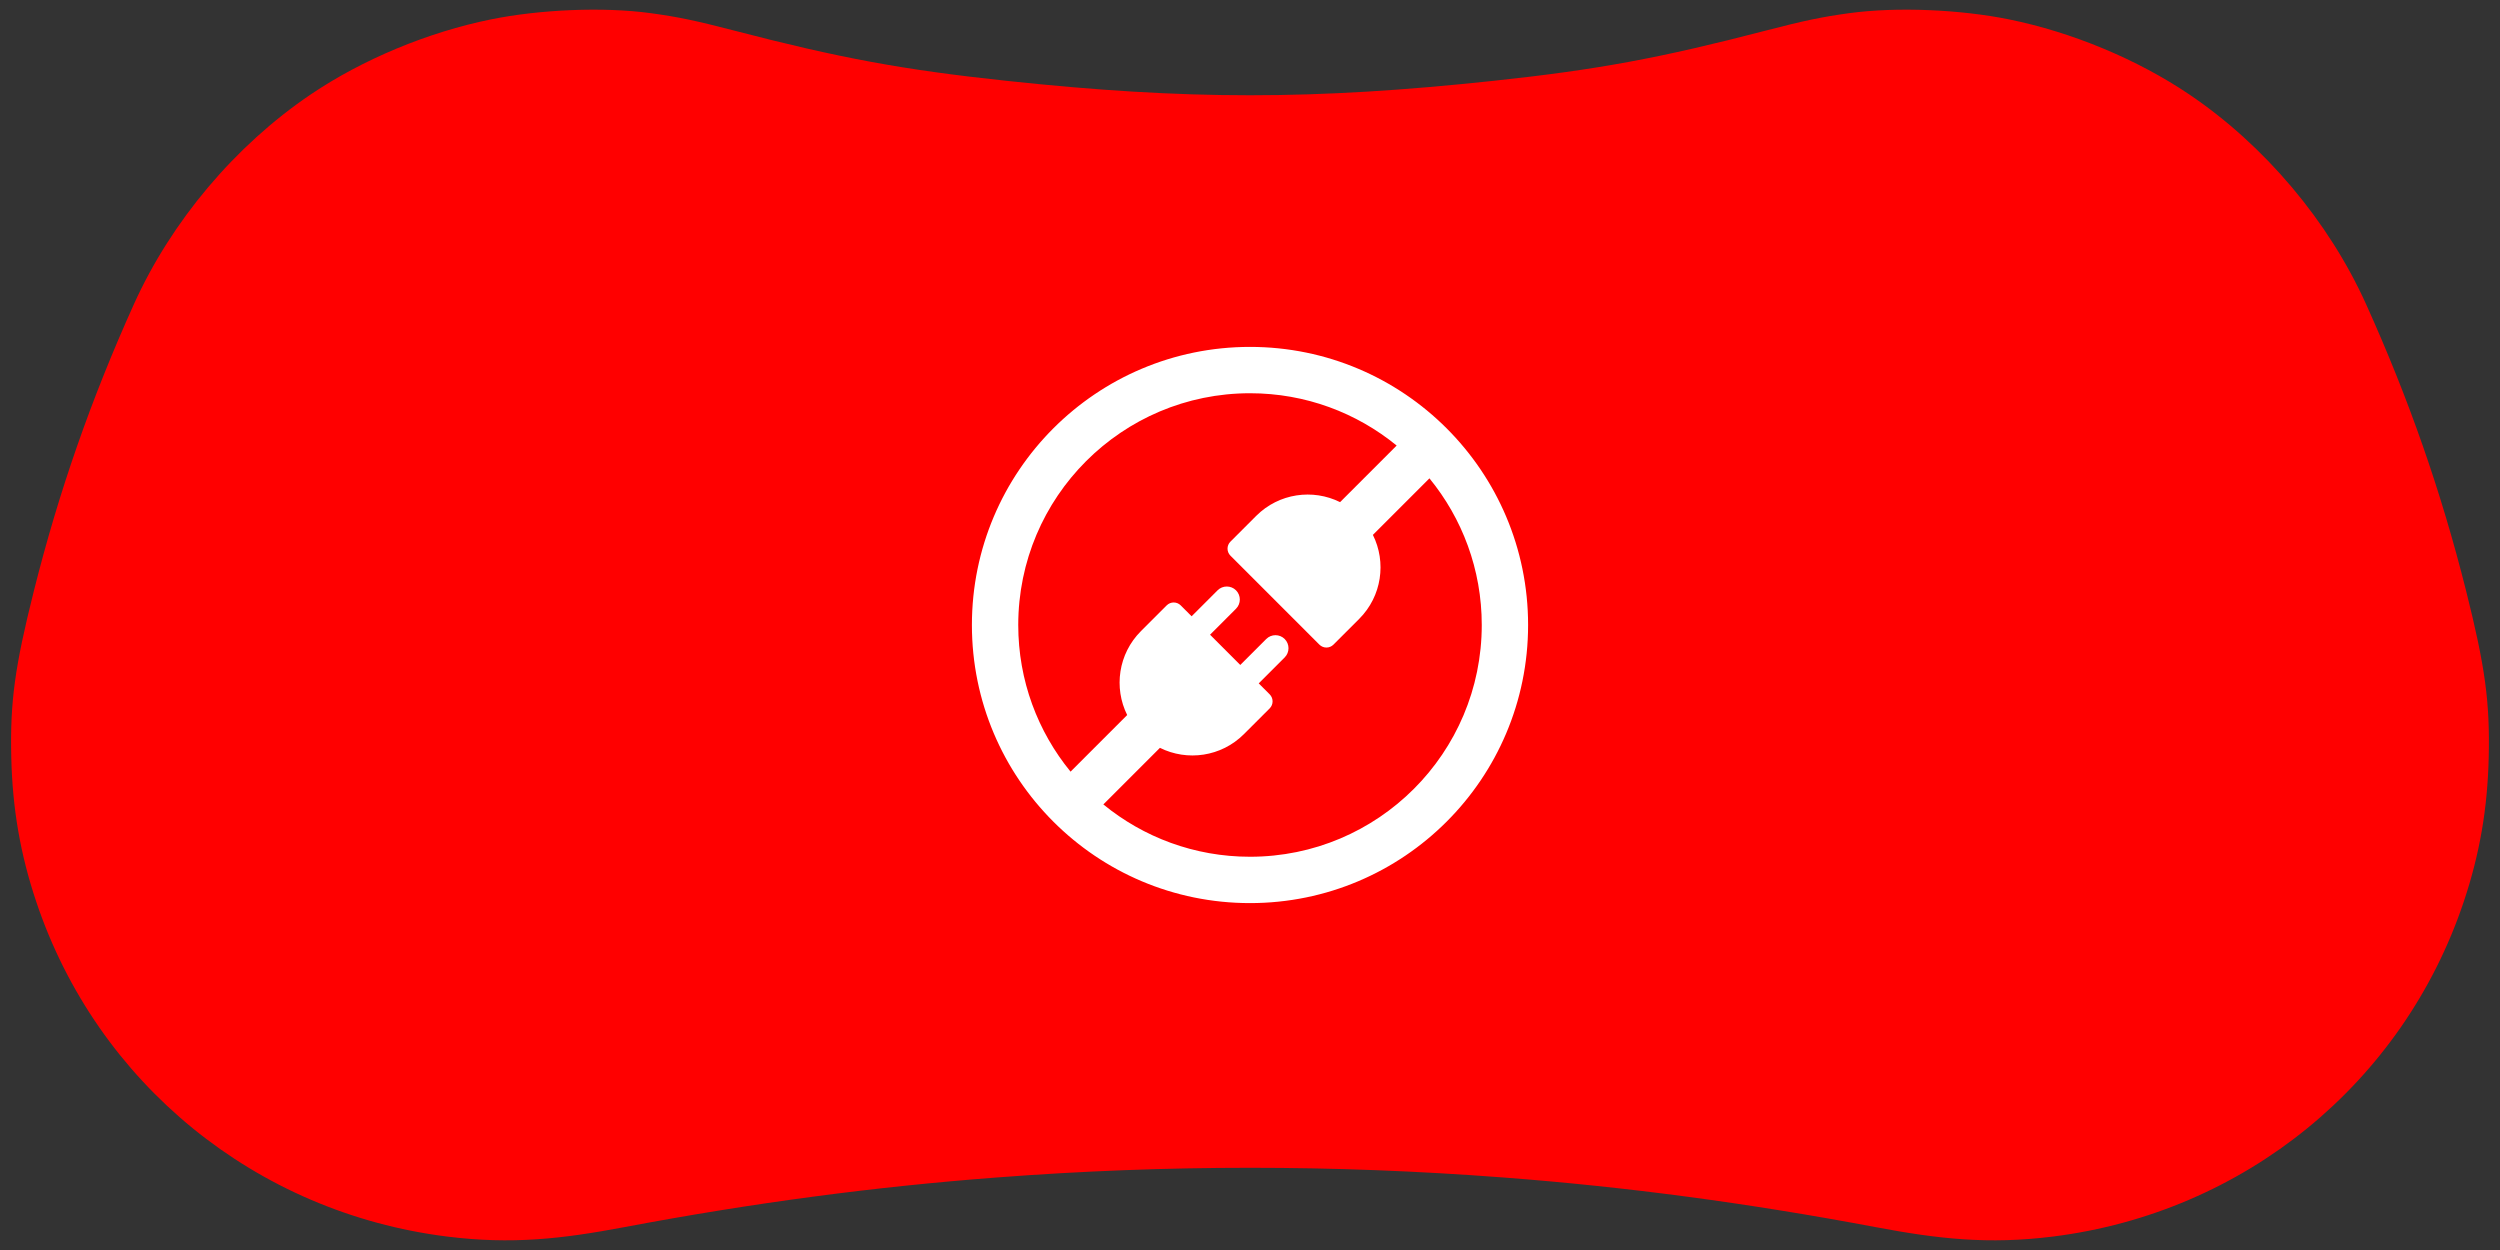 <?xml version="1.0" encoding="UTF-8"?>
<!DOCTYPE svg PUBLIC "-//W3C//DTD SVG 1.1//EN" "http://www.w3.org/Graphics/SVG/1.1/DTD/svg11.dtd">
<svg xml:space="preserve" viewBox="0 0 572 286" width="572px" height="286px" version="1.1" style="shape-rendering:geometricPrecision; fill-rule:evenodd; clip-rule:evenodd" xmlns="http://www.w3.org/2000/svg">
 <rect x="0" y="0" width="572" height="286" fill="#333333" stroke="none"/>
 <defs>
  <style type="text/css">
    .fil0 {fill:red}
    .fil1 {fill:white}
  </style>
 </defs>
 <g>
  <path class="fil0" d="M286 21.797c-17.594,0 -35.202,-1.111 -55.807,-3.314 -23.607,-2.524 -37.957,-5.174 -62.269,-11.499 -8.685,-2.259 -12.787,-3.116 -18.963,-3.962 -11.096,-1.518 -25.615,-0.818 -36.582,1.404 -14.451,2.928 -29.39,9.146 -41.288,17.183 -17.26,11.66 -31.897,29.027 -40.458,48.002 -9.807,21.735 -17.154,42.794 -22.876,65.562 -4.369,17.391 -5.464,25.429 -5.179,38.025 0.267,11.803 2.067,22.229 5.719,33.128 13.918,41.539 50.221,71.122 93.996,76.598 14.799,1.851 26.291,0.535 40.481,-2.142 29.319,-5.53 57.004,-9.224 85.267,-11.374 19.604,-1.492 38.738,-2.218 57.959,-2.218 19.221,0 38.355,0.726 57.959,2.218 28.263,2.15 55.948,5.844 85.267,11.374 14.19,2.677 25.682,3.993 40.481,2.142 43.775,-5.476 80.078,-35.059 93.996,-76.598 3.652,-10.899 5.452,-21.325 5.719,-33.128 0.285,-12.596 -0.81,-20.634 -5.179,-38.025 -5.722,-22.768 -13.069,-43.827 -22.876,-65.562 -8.561,-18.975 -23.198,-36.342 -40.458,-48.002 -11.898,-8.037 -26.837,-14.255 -41.288,-17.183 -10.967,-2.222 -25.486,-2.922 -36.582,-1.404 -6.176,0.846 -10.278,1.703 -18.963,3.962 -24.312,6.325 -38.662,8.975 -62.269,11.499 -20.605,2.203 -38.213,3.314 -55.807,3.314z"/>
  <path class="fil1" d="M286 79.37c35.142,0 63.629,28.488 63.629,63.63 0,35.142 -28.487,63.63 -63.629,63.63 -35.142,0 -63.629,-28.488 -63.629,-63.63 0,-35.142 28.487,-63.63 63.629,-63.63zm7.937 66.832c1.161,1.161 1.161,3.057 0,4.217l-5.941 5.942 2.507 2.505c0.885,0.888 0.885,2.327 0,3.215l-5.892 5.889c-5.2,5.2 -12.98,6.245 -19.219,3.137l-12.947 12.948c9.14,7.481 20.821,11.97 33.555,11.97 29.285,0 53.025,-23.74 53.025,-53.025 0,-12.734 -4.489,-24.415 -11.97,-33.555l-12.938 12.938c3.11,6.236 2.065,14.02 -3.135,19.221l-5.892 5.892c-0.885,0.886 -2.324,0.886 -3.212,0l-20.353 -20.356c-0.889,-0.885 -0.889,-2.325 0,-3.212l5.889 -5.892c5.195,-5.193 12.963,-6.244 19.195,-3.147l12.946 -12.946c-9.14,-7.48 -20.823,-11.968 -33.555,-11.968 -29.285,0 -53.025,23.74 -53.025,53.025 0,12.732 4.488,24.415 11.968,33.555l12.955 -12.953c-3.097,-6.234 -2.047,-14.005 3.146,-19.197l5.892 -5.892c0.888,-0.888 2.326,-0.888 3.212,0l2.493 2.493 5.942 -5.942c1.16,-1.16 3.058,-1.16 4.218,0 1.161,1.162 1.161,3.057 0,4.217l-5.941 5.942 6.917 6.92 5.942 -5.941c1.16,-1.161 3.058,-1.161 4.218,0z"/>
 </g>
</svg>
